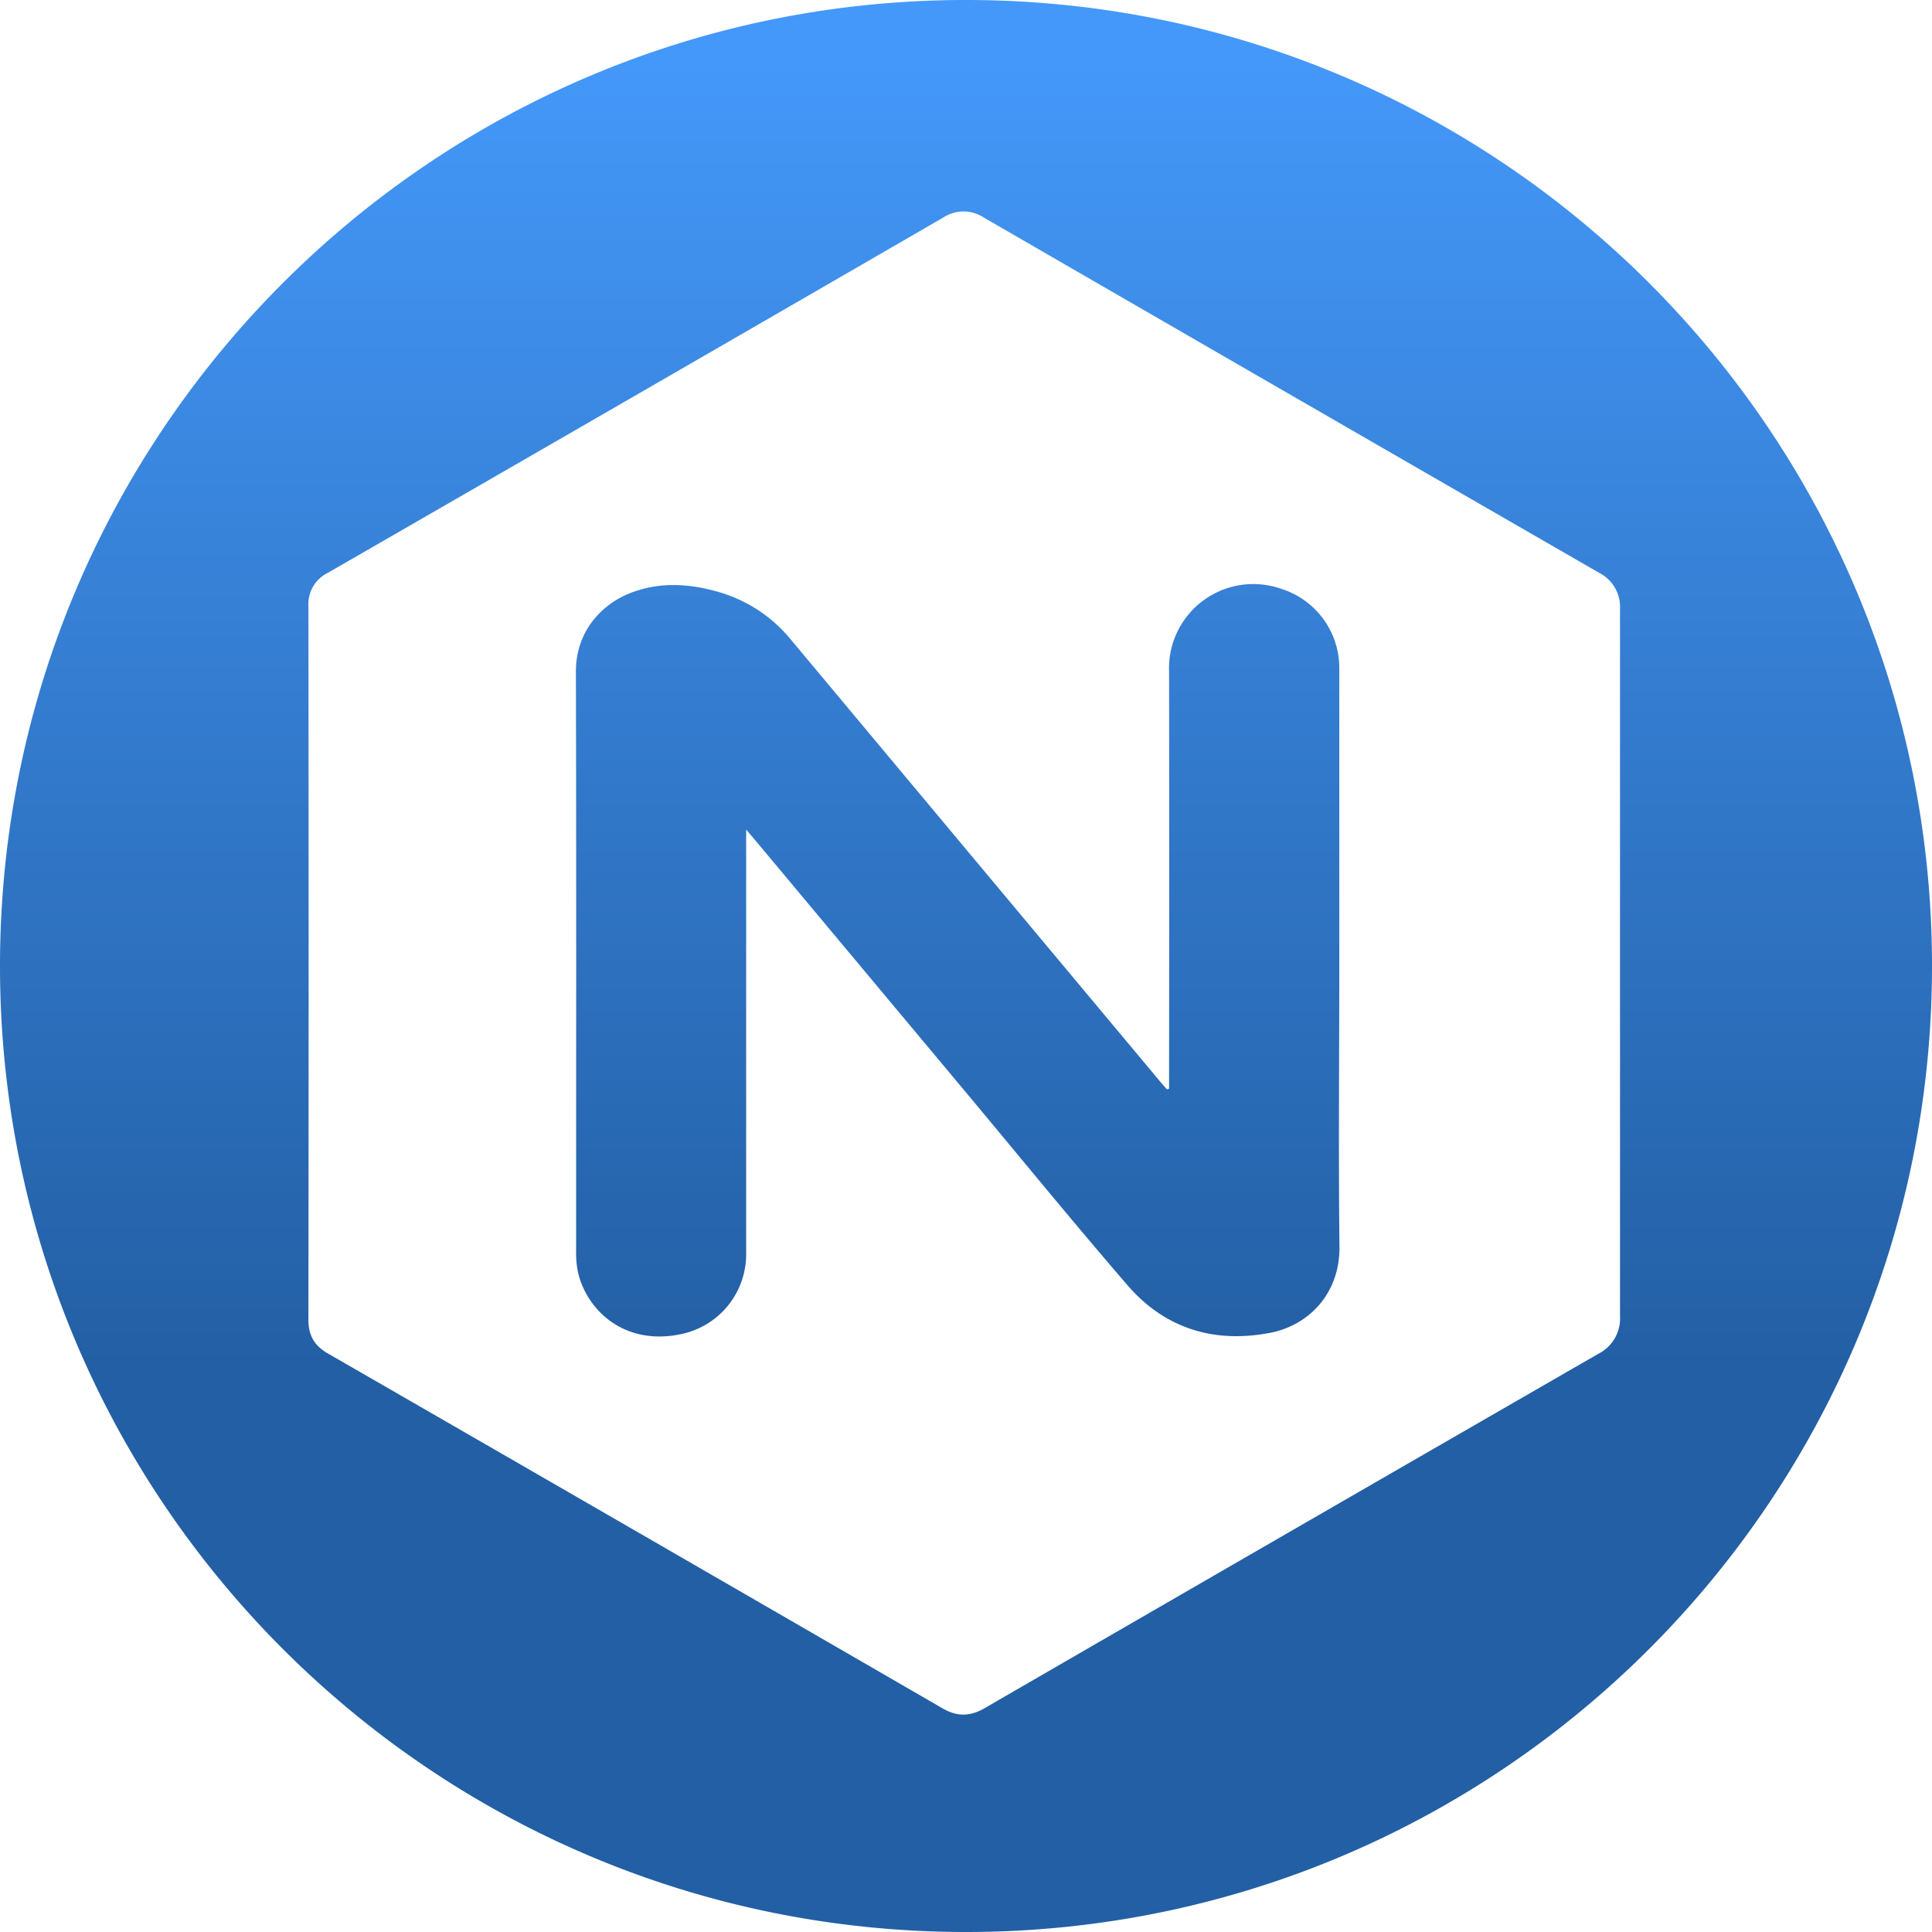 <svg xmlns="http://www.w3.org/2000/svg" xmlns:xlink="http://www.w3.org/1999/xlink" viewBox="0 0 512 512"><defs><style>.cls-1{fill:url(#linear-gradient);}.cls-2{fill:url(#linear-gradient-2);}</style><linearGradient id="linear-gradient" x1="253.81" y1="16.21" x2="253.81" y2="496.47" gradientUnits="userSpaceOnUse"><stop offset="0" stop-color="#4498f9"/><stop offset="0.72" stop-color="#235fa4"/></linearGradient><linearGradient id="linear-gradient-2" x1="256" y1="16.21" x2="256" y2="496.47" xlink:href="#linear-gradient"/></defs><title>Asset 70</title><g id="Layer_2" data-name="Layer 2"><g id="Layer_1-2" data-name="Layer 1"><path class="cls-1" d="M354.93,254.44q0-38.59,0-77.2A22,22,0,0,0,339.4,156a22.33,22.33,0,0,0-29.58,22.07q.06,53.78,0,107.55v2.9l-.56.18c-.65-.74-1.3-1.47-1.93-2.22q-48.9-58.51-97.76-117a38.44,38.44,0,0,0-19.4-12.67c-7.72-2.19-15.46-2.64-23.12.35-7.5,2.92-14.46,10.07-14.43,20.85.13,51.2.06,102.4.06,153.6a24.92,24.92,0,0,0,.46,5.38c2.24,10.19,12.4,19.94,27.74,16.48A21.61,21.61,0,0,0,197.74,332q0-54.31,0-108.63v-3.52c1,1.2,1.59,1.85,2.15,2.52l56.45,67.55c14.12,16.91,28.06,34,42.44,50.66,10,11.58,23.06,15.48,37.89,12.62,10.16-2,18.45-10.37,18.3-22.86C354.69,305,354.93,279.73,354.93,254.44Z"/><path class="cls-2" d="M256,0C114.62,0,0,114.61,0,256S114.62,512,256,512,512,397.38,512,256,397.38,0,256,0ZM423.63,358.74q-81.39,46.9-162.69,93.94c-3.85,2.23-7.27,2.3-11.14.06q-81.42-47.12-162.93-94.07c-3.58-2.06-5.15-4.8-5.14-9q.12-94.55,0-189.09a9.2,9.2,0,0,1,5.11-8.75q81.61-47,163.17-94.2a9.75,9.75,0,0,1,10.67,0q81.54,47.16,163.16,94.2a10.13,10.13,0,0,1,5.48,9.5q0,47,0,94,0,46.74,0,93.47A10.45,10.45,0,0,1,423.63,358.74Z"/></g></g></svg>